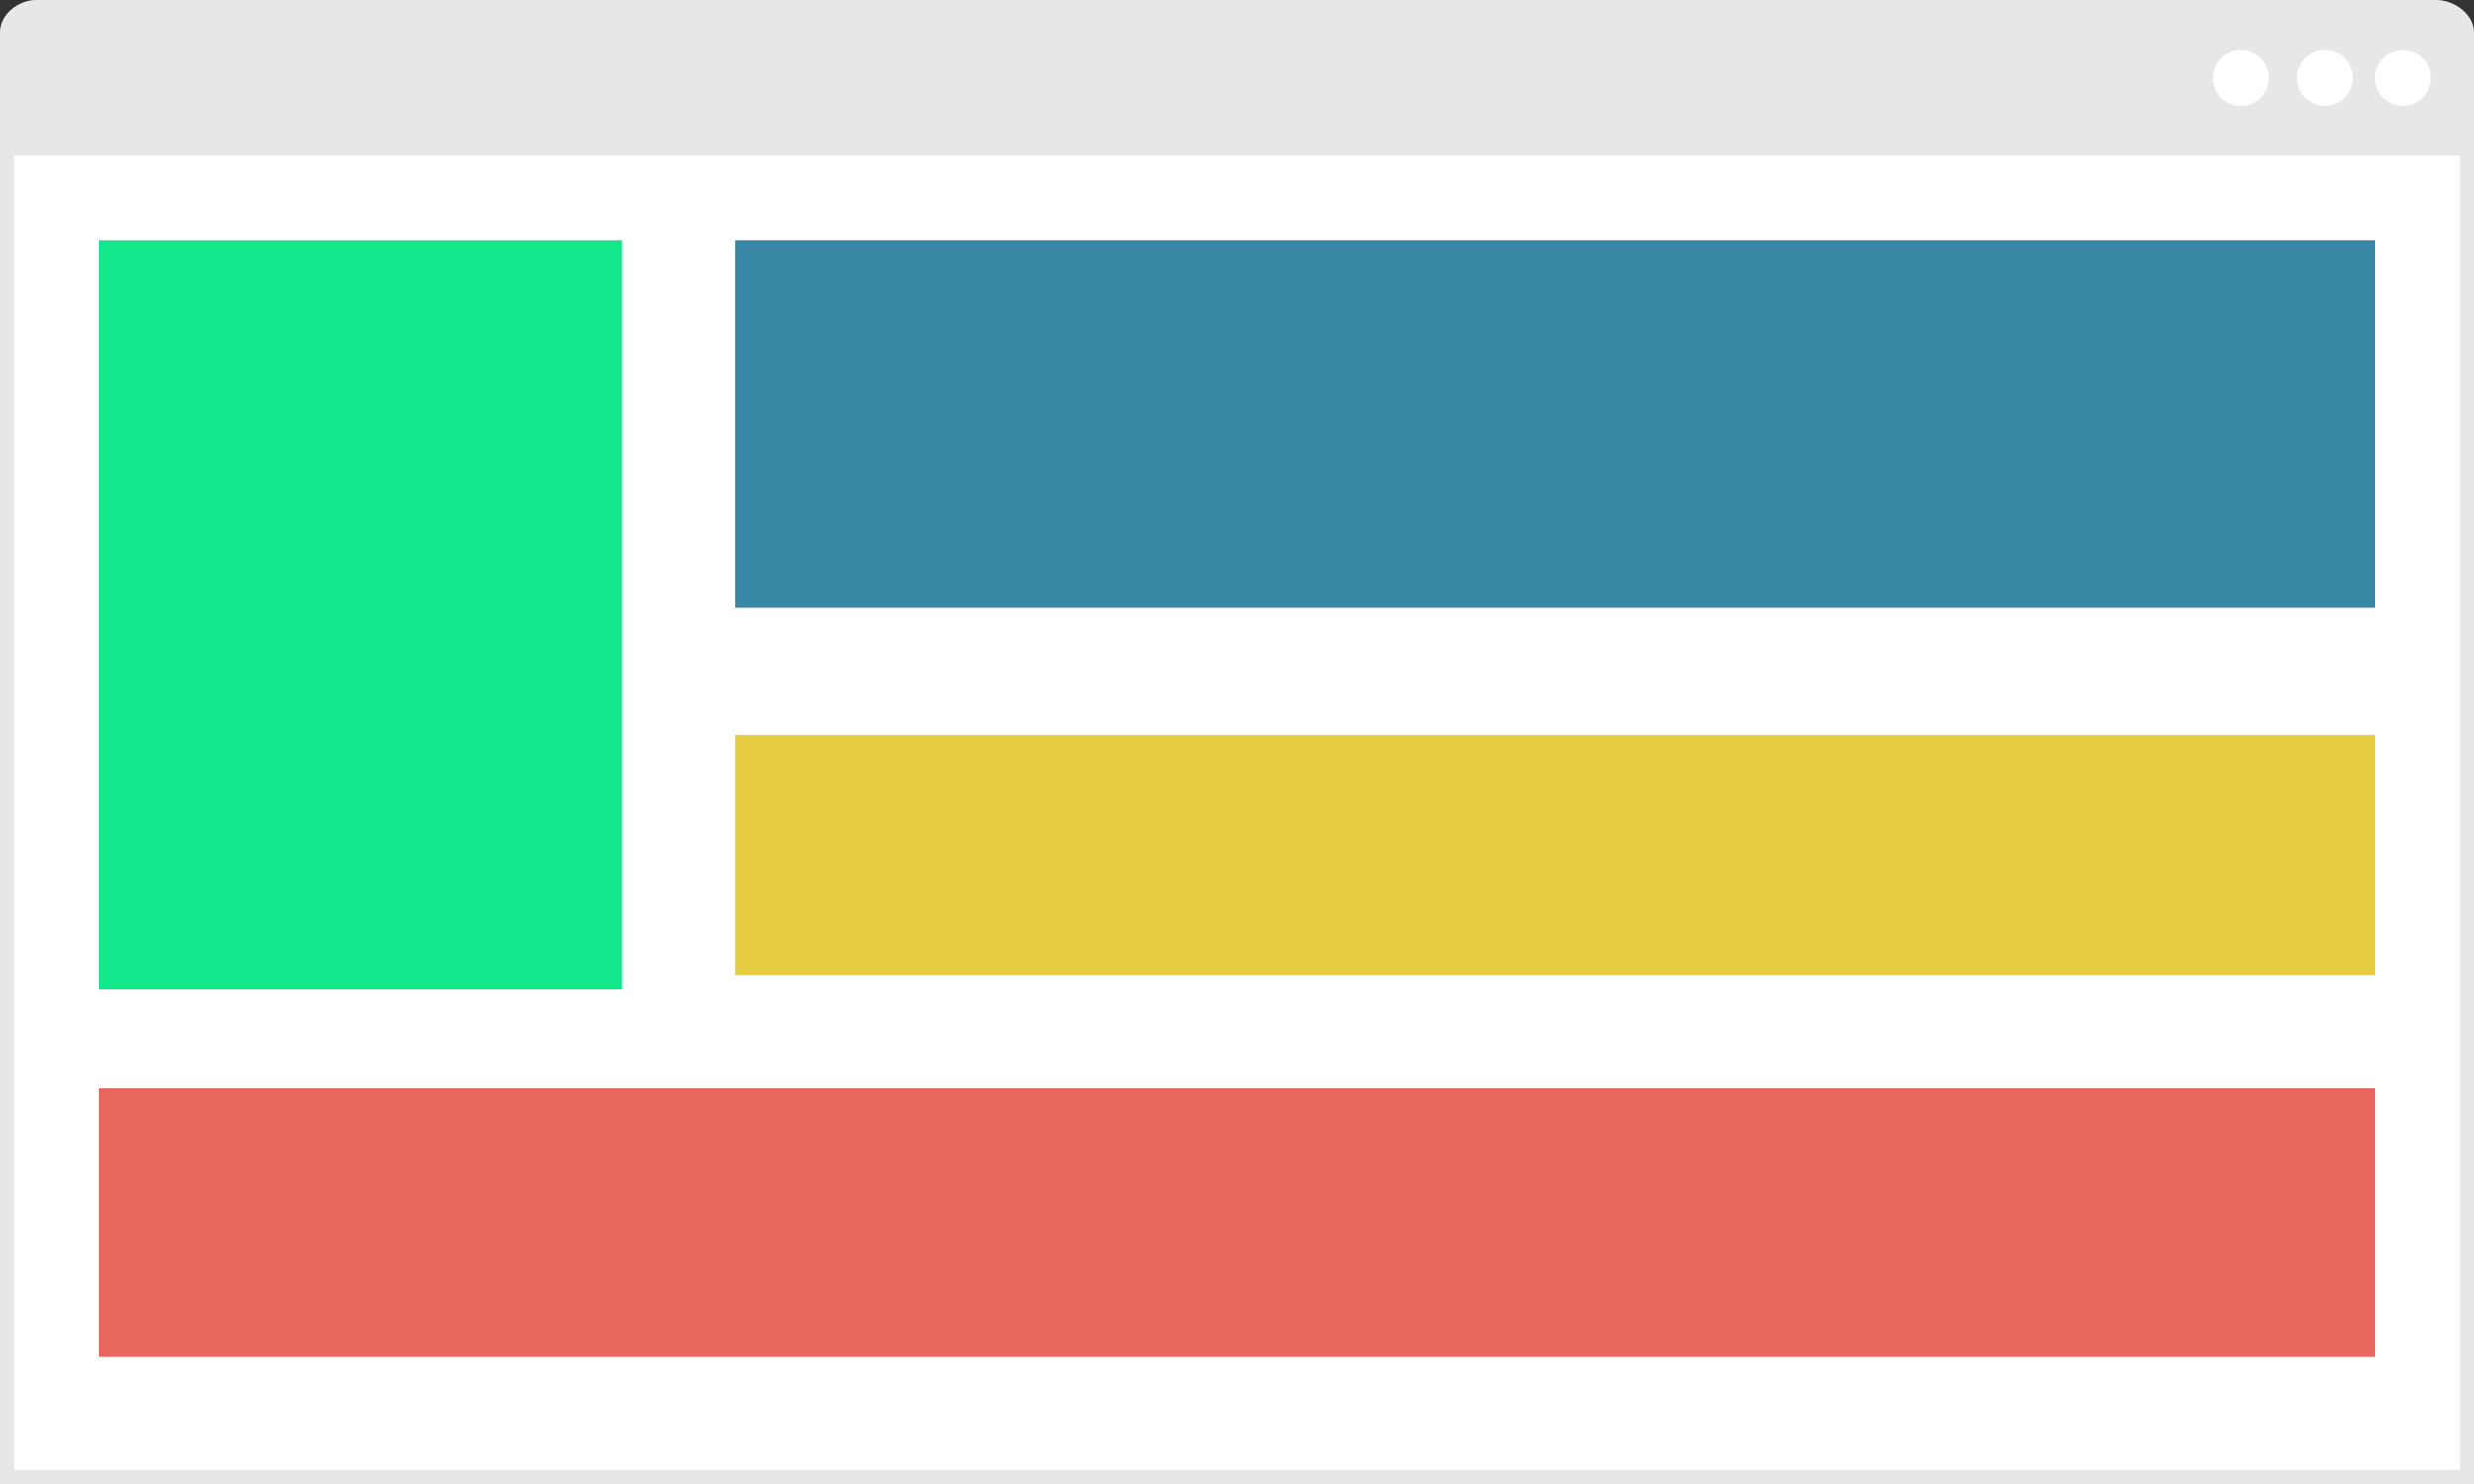 <svg width="175" height="105" viewBox="0 0 175 105" xmlns="http://www.w3.org/2000/svg" xmlns:sketch="http://www.bohemiancoding.com/sketch/ns"><rect x="0" y="0" width="175" height="105" fill="#333333" stroke="none"/><title>graphic-t8-webapp</title><g sketch:type="MSLayerGroup" fill="none"><path d="M172.348 0h-169.797c-1.262 0-2.551 1.023-2.551 2.285v102.715h175v-102.715c0-1.262-1.39-2.285-2.652-2.285" fill="#E6E7E8" sketch:type="MSShapeGroup"/><path d="M1 11h173v93h-173v-93z" fill="#fff" sketch:type="MSShapeGroup"/><path d="M169.966 3.535c1.094 0 1.98.887 1.98 1.98 0 1.094-.886 1.98-1.98 1.98-1.093 0-1.979-.886-1.979-1.98 0-1.093.886-1.98 1.979-1.98" fill="#fff" sketch:type="MSShapeGroup"/><path d="M164.451 3.535c1.094 0 1.98.887 1.98 1.98 0 1.094-.886 1.98-1.98 1.98-1.093 0-1.98-.886-1.98-1.98 0-1.093.887-1.98 1.98-1.98" fill="#fff" sketch:type="MSShapeGroup"/><path d="M158.512 3.535c1.093 0 1.98.887 1.98 1.98 0 1.094-.887 1.98-1.98 1.98-1.094 0-1.98-.886-1.98-1.98 0-1.093.886-1.98 1.98-1.98" fill="#fff" sketch:type="MSShapeGroup"/><path d="M7 17h37v53h-37v-53z" fill="#13E88C" sketch:type="MSShapeGroup"/><path d="M52 17h116v26h-116v-26z" fill="#3988A6" sketch:type="MSShapeGroup"/><path d="M52 52h116v17h-116v-17z" fill="#E6CC41" sketch:type="MSShapeGroup"/><path d="M7 77h161v19h-161v-19z" fill="#E9665E" sketch:type="MSShapeGroup"/></g></svg>